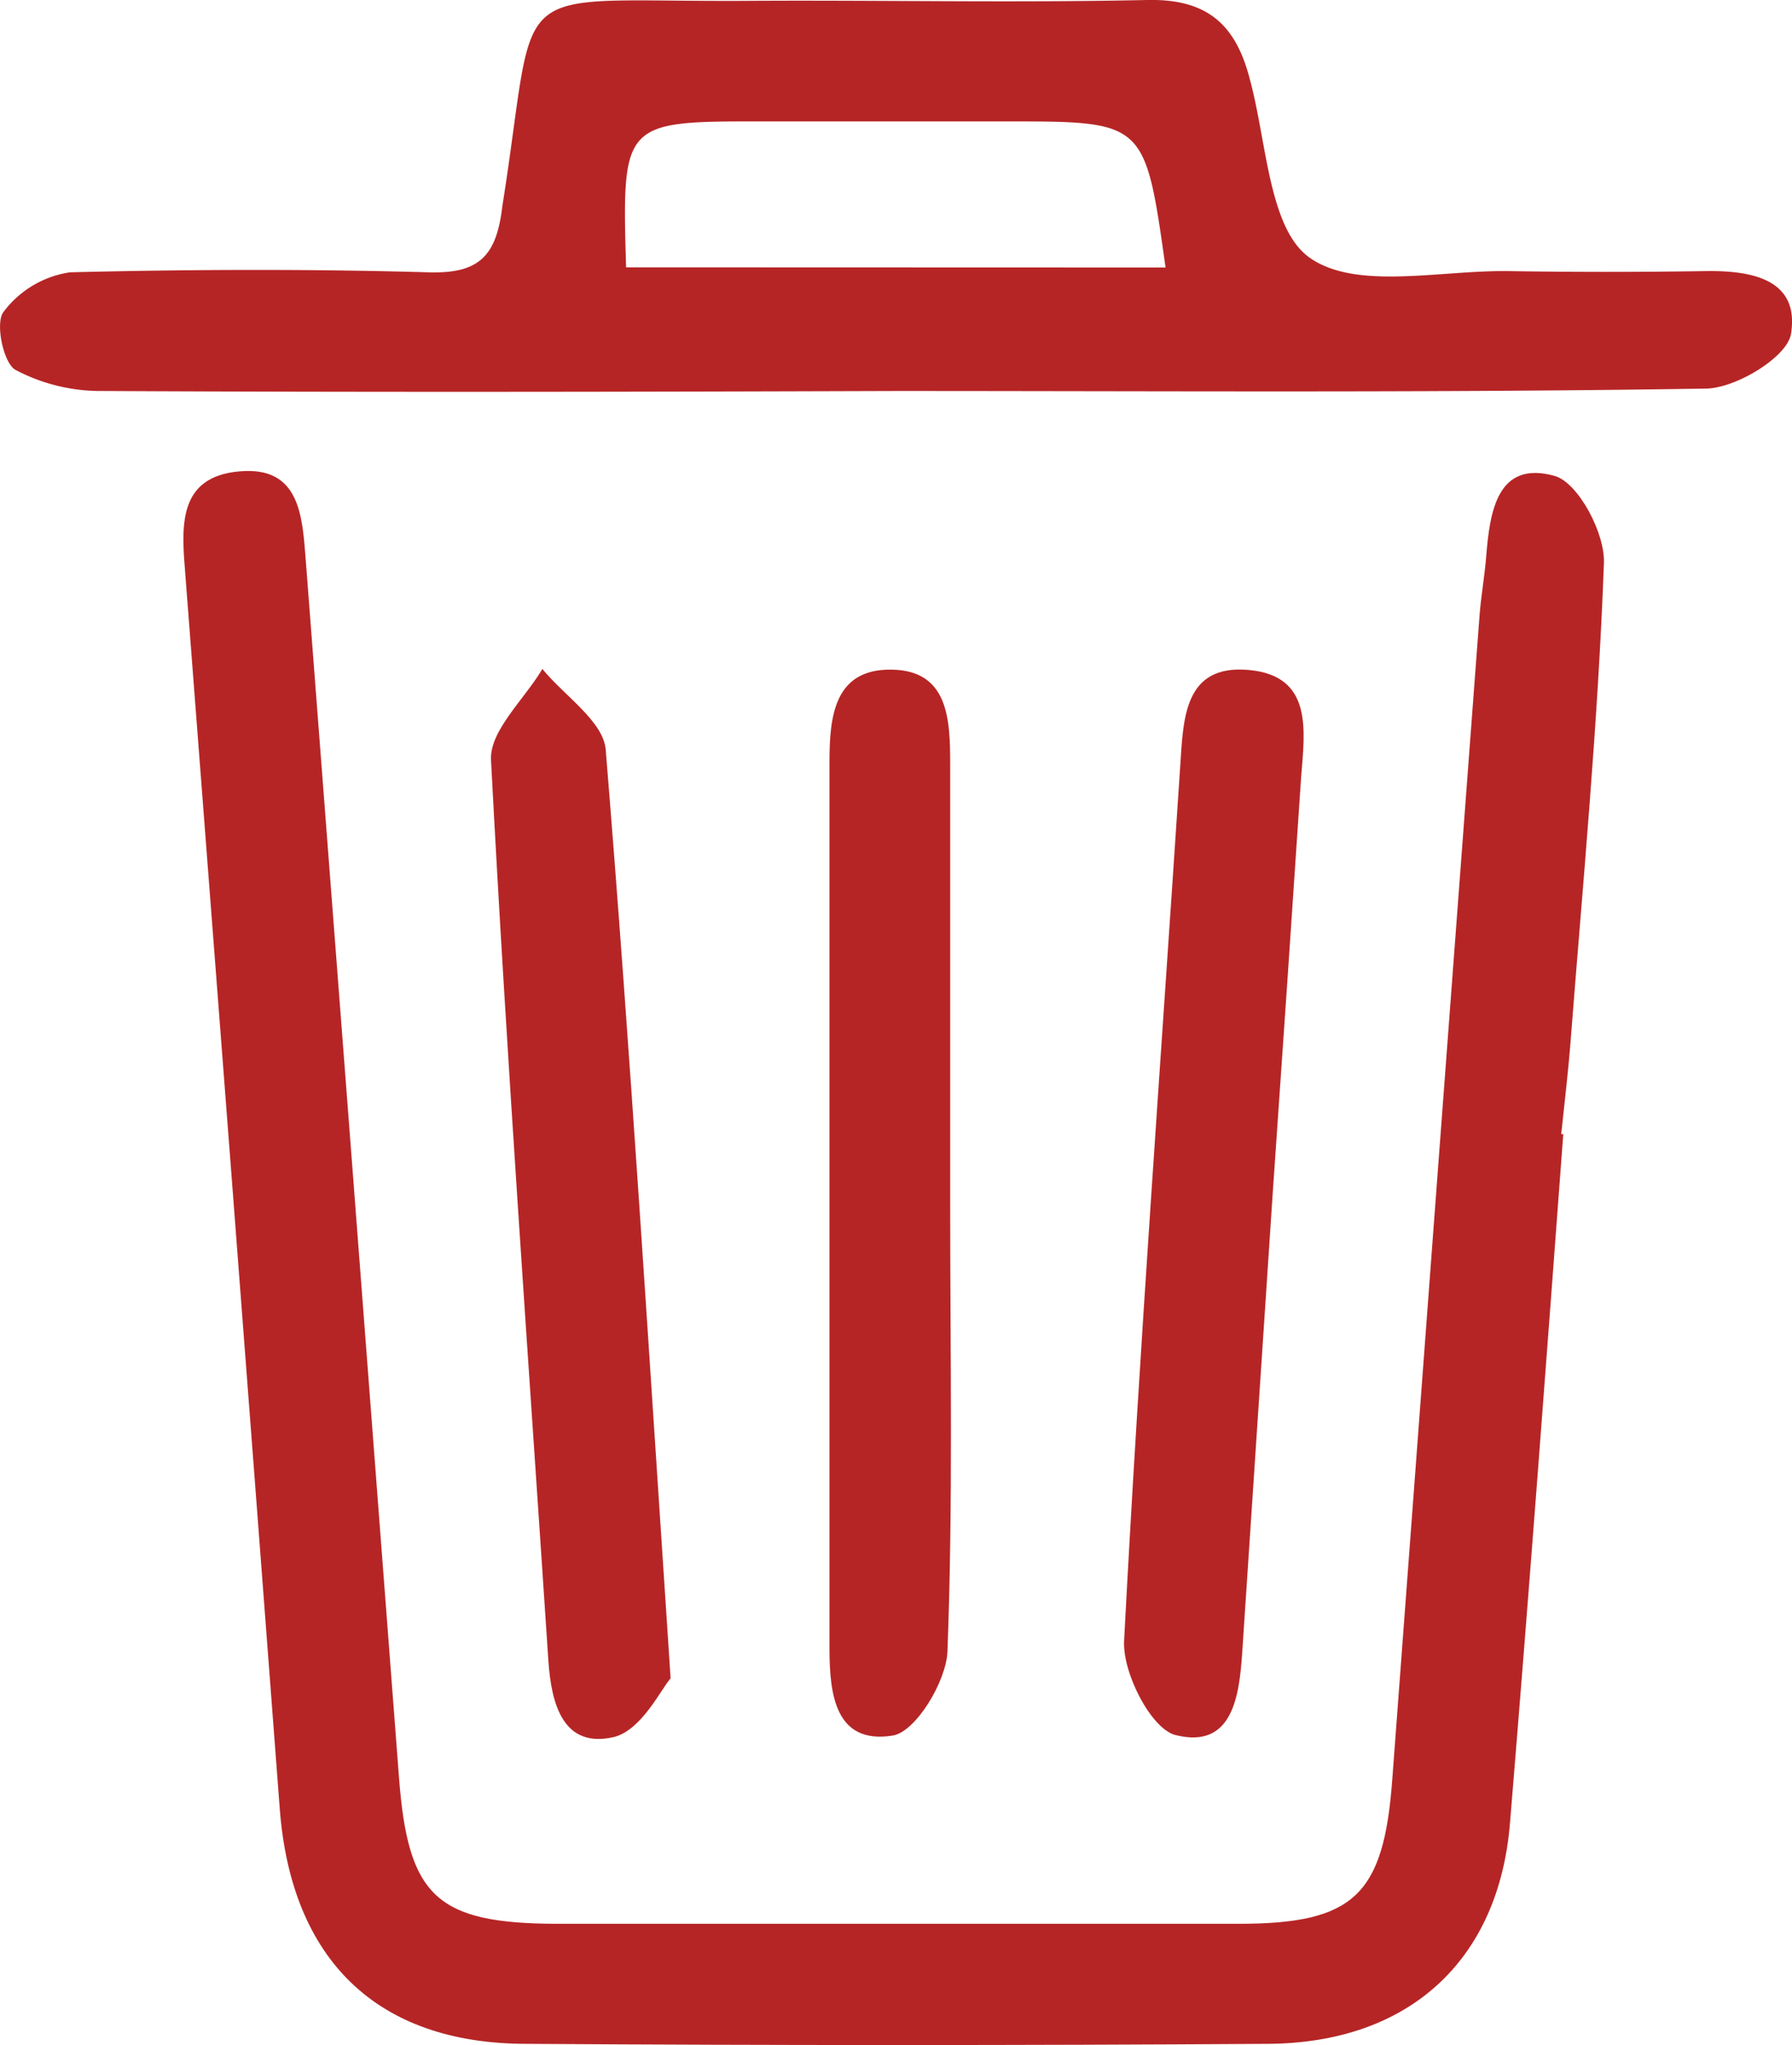 <svg xmlns="http://www.w3.org/2000/svg" viewBox="0 0 104.67 119.42">
    <defs>
        <style>.cls-1{fill:#b62525;}</style>
    </defs>
    <title>DeleteIcon</title>
    <g id="Layer_2" data-name="Layer 2">
        <g id="Layer_1-2" data-name="Layer 1">
            <path class="cls-1" d="M91.74,60.77c-.14,1.82-.36,3.64-.55,5.45h.12c-1,13.4-2,26.8-3.11,40.2-.64,8-5.85,12.87-14.14,12.92q-21.64.14-43.3,0c-8.76,0-13.75-4.93-14.42-13.73q-2.73-36-5.51-72c-.22-2.77-.53-5.78,3.19-6.09,3.52-.3,3.64,2.66,3.84,5.2q2.73,35.47,5.44,71c.52,7,2.16,8.6,9.25,8.61q19.92,0,39.82,0c6.74,0,8.45-1.7,8.95-8.4q2.54-34,5.1-68c.09-1.16.3-2.31.39-3.46.21-2.63.66-5.61,4-4.68,1.38.39,3,3.42,2.87,5.19C93.34,42.25,92.46,51.51,91.74,60.77Z" />
            <path class="cls-1" d="M99.57,15.83q-5.73.09-11.45,0c-4-.06-8.86,1.13-11.59-.76C74.1,13.4,74,8.28,73,4.62c-.82-3.19-2.49-4.7-6-4.62-7.8.17-15.6,0-23.4.05-14.43.08-12.1-1.59-14.26,12C29,14.94,28,16,25,15.9c-7-.2-13.95-.17-20.91,0A5.93,5.93,0,0,0,.2,18.22c-.49.64,0,3,.71,3.38A10.63,10.63,0,0,0,6,22.83c15.44.08,30.87.05,46.31,0,15.77,0,31.54.11,47.3-.14,1.77,0,4.79-1.85,5-3.19C105.13,16.3,102.31,15.78,99.57,15.83Zm-63-.22c-.25-8.47-.19-8.53,7.85-8.52h14.4c8.06,0,8.06,0,9.26,8.53Z" />
            <path class="cls-1" d="M76,45.36q-.81,12.15-1.66,24.3h0q-.89,13.39-1.78,26.79c-.17,2.56-.55,5.7-3.9,4.86-1.43-.36-3.12-3.66-3-5.54.89-17,2.16-34.06,3.28-51.09.18-2.74.23-5.9,4-5.56S76.21,42.67,76,45.36Z" />
            <path class="cls-1" d="M39.17,98c-.55.61-1.68,3-3.29,3.42-3,.71-3.68-1.94-3.85-4.46-1.16-17.52-2.43-35-3.35-52.58-.09-1.72,1.95-3.54,3-5.32,1.28,1.57,3.57,3.06,3.7,4.72C36.81,61.24,37.89,78.77,39.17,98Z" />
            <path class="cls-1" d="M55.34,96.43c-.07,1.76-1.86,4.7-3.2,4.91-3.34.53-3.69-2.39-3.69-5.07q0-25.9,0-51.81c0-2.69.31-5.41,3.63-5.36S55.5,42,55.5,44.63c0,8.63,0,17.27,0,25.9S55.67,87.81,55.34,96.43Z" />
        </g>
    </g>
</svg>